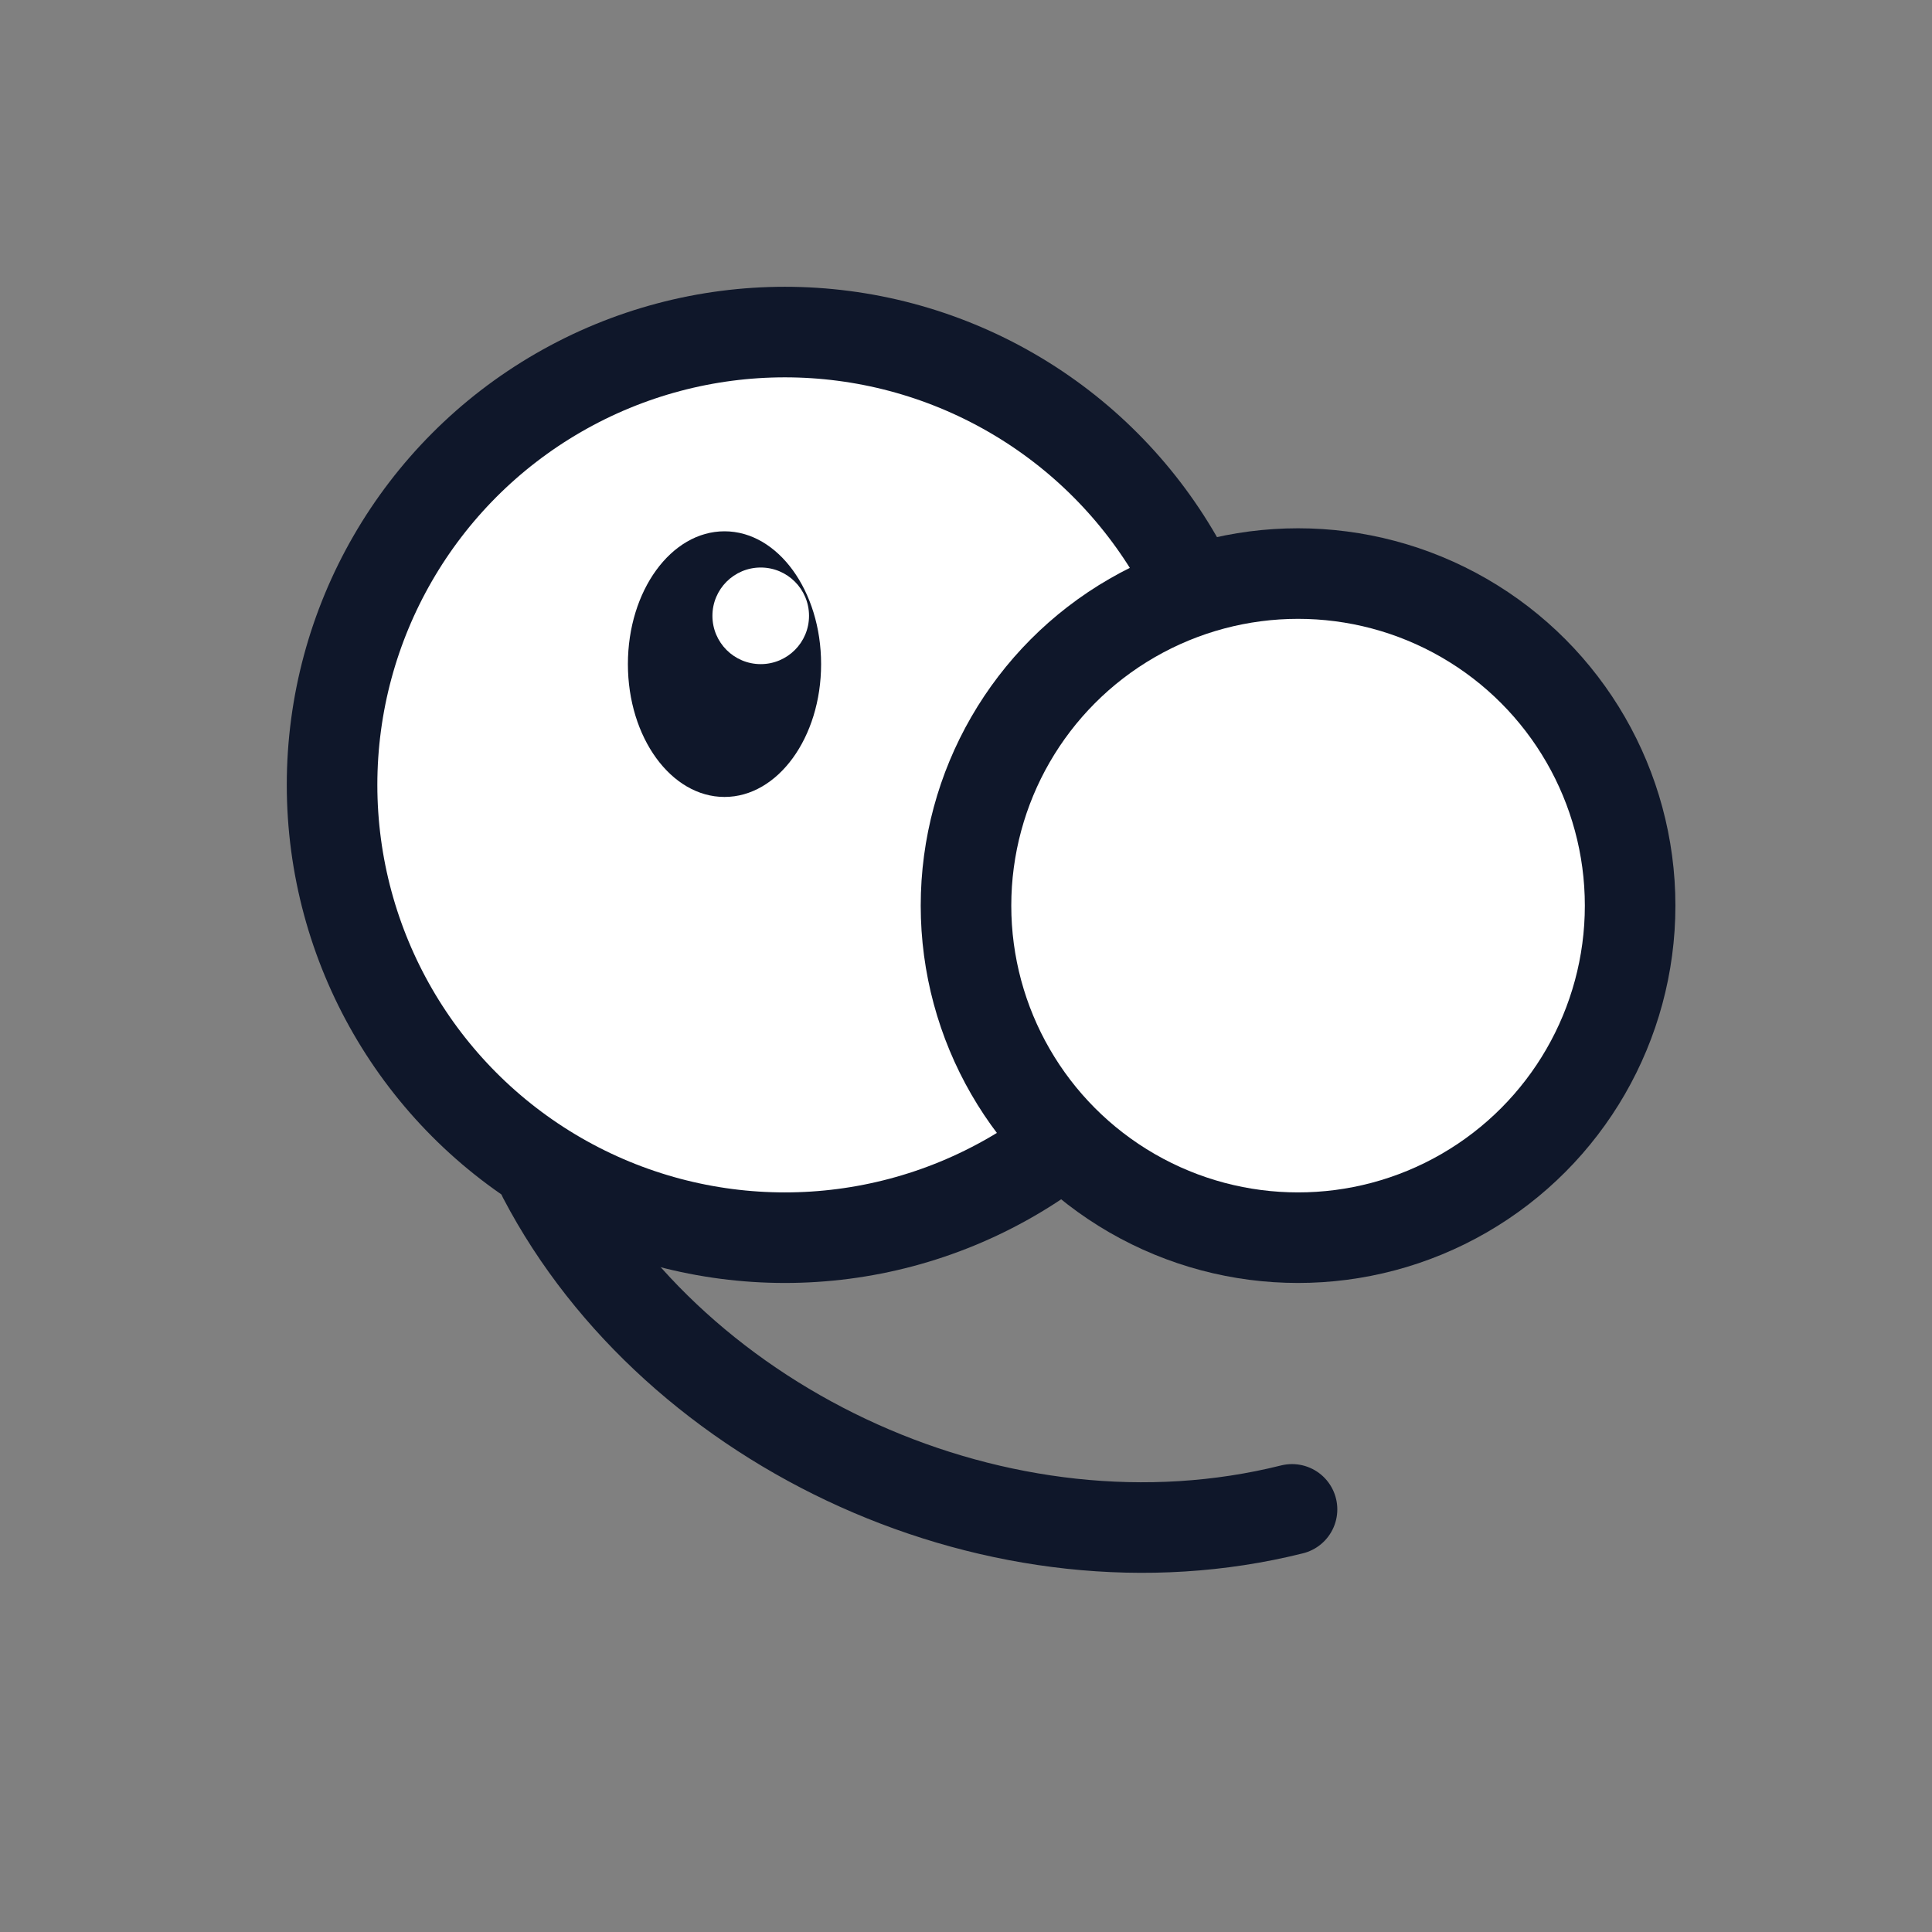 <svg width="32" height="32" viewBox="0 0 32 32" xmlns="http://www.w3.org/2000/svg" fill="none">
  <rect x="0" y="0" width="32" height="32" fill="#808080" stroke="none"/>
  <circle cx="13" cy="13" r="7.5" fill="#ffffff" stroke="#0f172a" stroke-width="1.5" />
  <circle cx="21.5" cy="15" r="5.5" fill="#ffffff" stroke="#0f172a" stroke-width="1.5" />
  <path d="M9 19.5c2.2 4.2 7.6 6.7 12.4 5.5" stroke="#0f172a" stroke-width="1.5" stroke-linecap="round" />
  <ellipse cx="12" cy="11" rx="1.6" ry="2.2" fill="#0f172a" />
  <circle cx="12.6" cy="10.2" r="0.8" fill="#ffffff" />
</svg>
